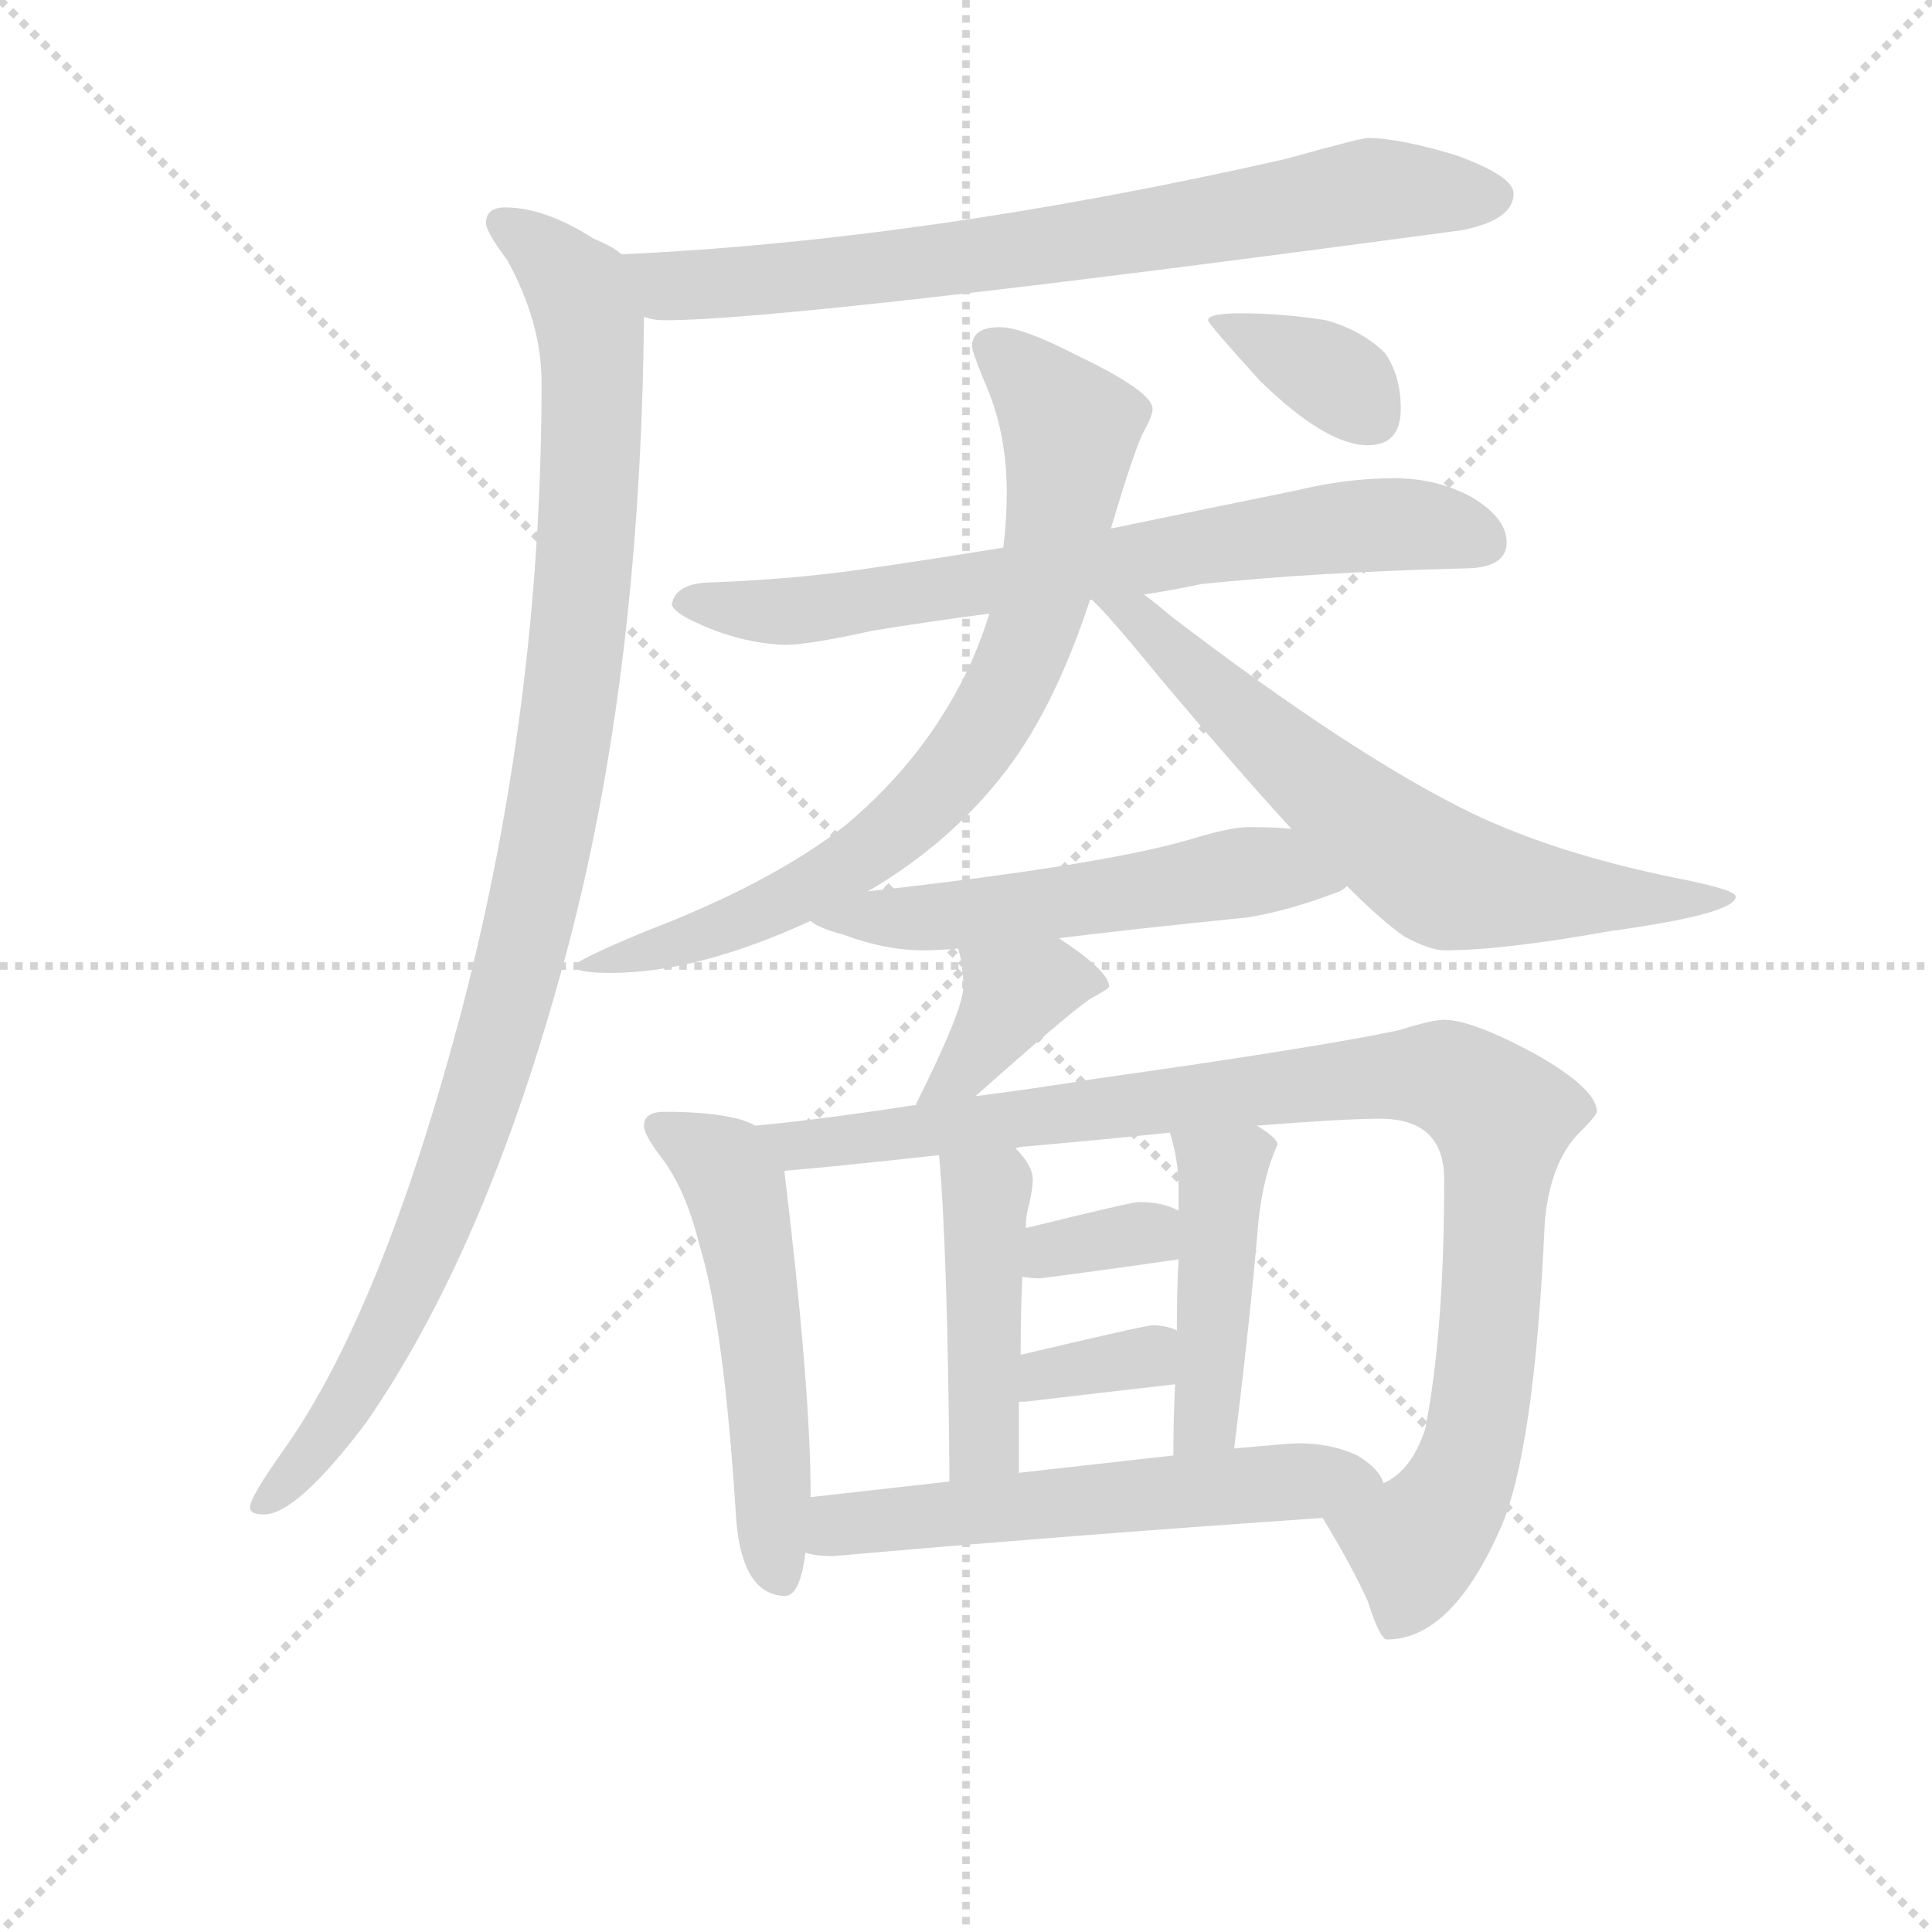 <svg version="1.1" viewBox="0 0 1024 1024" xmlns="http://www.w3.org/2000/svg">
  <g stroke="lightgray" stroke-dasharray="1,1" stroke-width="1" transform="scale(4, 4)">
    <line x1="0" y1="0" x2="256" y2="256"></line>
    <line x1="256" y1="0" x2="0" y2="256"></line>
    <line x1="128" y1="0" x2="128" y2="256"></line>
    <line x1="0" y1="128" x2="256" y2="128"></line>
  </g>
<g transform="scale(0.92, -0.92) translate(60, -900)">
   <style type="text/css">
    @keyframes keyframes0 {
      from {
       stroke: blue;
       stroke-dashoffset: 760;
       stroke-width: 128;
       }
       71% {
       animation-timing-function: step-end;
       stroke: blue;
       stroke-dashoffset: 0;
       stroke-width: 128;
       }
       to {
       stroke: black;
       stroke-width: 1024;
       }
       }
       #make-me-a-hanzi-animation-0 {
         animation: keyframes0 0.868s both;
         animation-delay: 0s;
         animation-timing-function: linear;
       }
    @keyframes keyframes1 {
      from {
       stroke: blue;
       stroke-dashoffset: 1055;
       stroke-width: 128;
       }
       77% {
       animation-timing-function: step-end;
       stroke: blue;
       stroke-dashoffset: 0;
       stroke-width: 128;
       }
       to {
       stroke: black;
       stroke-width: 1024;
       }
       }
       #make-me-a-hanzi-animation-1 {
         animation: keyframes1 1.109s both;
         animation-delay: 0.868s;
         animation-timing-function: linear;
       }
    @keyframes keyframes2 {
      from {
       stroke: blue;
       stroke-dashoffset: 720;
       stroke-width: 128;
       }
       70% {
       animation-timing-function: step-end;
       stroke: blue;
       stroke-dashoffset: 0;
       stroke-width: 128;
       }
       to {
       stroke: black;
       stroke-width: 1024;
       }
       }
       #make-me-a-hanzi-animation-2 {
         animation: keyframes2 0.836s both;
         animation-delay: 1.977s;
         animation-timing-function: linear;
       }
    @keyframes keyframes3 {
      from {
       stroke: blue;
       stroke-dashoffset: 780;
       stroke-width: 128;
       }
       72% {
       animation-timing-function: step-end;
       stroke: blue;
       stroke-dashoffset: 0;
       stroke-width: 128;
       }
       to {
       stroke: black;
       stroke-width: 1024;
       }
       }
       #make-me-a-hanzi-animation-3 {
         animation: keyframes3 0.885s both;
         animation-delay: 2.813s;
         animation-timing-function: linear;
       }
    @keyframes keyframes4 {
      from {
       stroke: blue;
       stroke-dashoffset: 667;
       stroke-width: 128;
       }
       68% {
       animation-timing-function: step-end;
       stroke: blue;
       stroke-dashoffset: 0;
       stroke-width: 128;
       }
       to {
       stroke: black;
       stroke-width: 1024;
       }
       }
       #make-me-a-hanzi-animation-4 {
         animation: keyframes4 0.793s both;
         animation-delay: 3.698s;
         animation-timing-function: linear;
       }
    @keyframes keyframes5 {
      from {
       stroke: blue;
       stroke-dashoffset: 362;
       stroke-width: 128;
       }
       54% {
       animation-timing-function: step-end;
       stroke: blue;
       stroke-dashoffset: 0;
       stroke-width: 128;
       }
       to {
       stroke: black;
       stroke-width: 1024;
       }
       }
       #make-me-a-hanzi-animation-5 {
         animation: keyframes5 0.545s both;
         animation-delay: 4.491s;
         animation-timing-function: linear;
       }
    @keyframes keyframes6 {
      from {
       stroke: blue;
       stroke-dashoffset: 554;
       stroke-width: 128;
       }
       64% {
       animation-timing-function: step-end;
       stroke: blue;
       stroke-dashoffset: 0;
       stroke-width: 128;
       }
       to {
       stroke: black;
       stroke-width: 1024;
       }
       }
       #make-me-a-hanzi-animation-6 {
         animation: keyframes6 0.701s both;
         animation-delay: 5.035s;
         animation-timing-function: linear;
       }
    @keyframes keyframes7 {
      from {
       stroke: blue;
       stroke-dashoffset: 381;
       stroke-width: 128;
       }
       55% {
       animation-timing-function: step-end;
       stroke: blue;
       stroke-dashoffset: 0;
       stroke-width: 128;
       }
       to {
       stroke: black;
       stroke-width: 1024;
       }
       }
       #make-me-a-hanzi-animation-7 {
         animation: keyframes7 0.56s both;
         animation-delay: 5.736s;
         animation-timing-function: linear;
       }
    @keyframes keyframes8 {
      from {
       stroke: blue;
       stroke-dashoffset: 539;
       stroke-width: 128;
       }
       64% {
       animation-timing-function: step-end;
       stroke: blue;
       stroke-dashoffset: 0;
       stroke-width: 128;
       }
       to {
       stroke: black;
       stroke-width: 1024;
       }
       }
       #make-me-a-hanzi-animation-8 {
         animation: keyframes8 0.689s both;
         animation-delay: 6.296s;
         animation-timing-function: linear;
       }
    @keyframes keyframes9 {
      from {
       stroke: blue;
       stroke-dashoffset: 994;
       stroke-width: 128;
       }
       76% {
       animation-timing-function: step-end;
       stroke: blue;
       stroke-dashoffset: 0;
       stroke-width: 128;
       }
       to {
       stroke: black;
       stroke-width: 1024;
       }
       }
       #make-me-a-hanzi-animation-9 {
         animation: keyframes9 1.059s both;
         animation-delay: 6.985s;
         animation-timing-function: linear;
       }
    @keyframes keyframes10 {
      from {
       stroke: blue;
       stroke-dashoffset: 444;
       stroke-width: 128;
       }
       59% {
       animation-timing-function: step-end;
       stroke: blue;
       stroke-dashoffset: 0;
       stroke-width: 128;
       }
       to {
       stroke: black;
       stroke-width: 1024;
       }
       }
       #make-me-a-hanzi-animation-10 {
         animation: keyframes10 0.611s both;
         animation-delay: 8.044s;
         animation-timing-function: linear;
       }
    @keyframes keyframes11 {
      from {
       stroke: blue;
       stroke-dashoffset: 446;
       stroke-width: 128;
       }
       59% {
       animation-timing-function: step-end;
       stroke: blue;
       stroke-dashoffset: 0;
       stroke-width: 128;
       }
       to {
       stroke: black;
       stroke-width: 1024;
       }
       }
       #make-me-a-hanzi-animation-11 {
         animation: keyframes11 0.613s both;
         animation-delay: 8.655s;
         animation-timing-function: linear;
       }
    @keyframes keyframes12 {
      from {
       stroke: blue;
       stroke-dashoffset: 340;
       stroke-width: 128;
       }
       53% {
       animation-timing-function: step-end;
       stroke: blue;
       stroke-dashoffset: 0;
       stroke-width: 128;
       }
       to {
       stroke: black;
       stroke-width: 1024;
       }
       }
       #make-me-a-hanzi-animation-12 {
         animation: keyframes12 0.527s both;
         animation-delay: 9.268s;
         animation-timing-function: linear;
       }
    @keyframes keyframes13 {
      from {
       stroke: blue;
       stroke-dashoffset: 343;
       stroke-width: 128;
       }
       53% {
       animation-timing-function: step-end;
       stroke: blue;
       stroke-dashoffset: 0;
       stroke-width: 128;
       }
       to {
       stroke: black;
       stroke-width: 1024;
       }
       }
       #make-me-a-hanzi-animation-13 {
         animation: keyframes13 0.529s both;
         animation-delay: 9.795s;
         animation-timing-function: linear;
       }
    @keyframes keyframes14 {
      from {
       stroke: blue;
       stroke-dashoffset: 581;
       stroke-width: 128;
       }
       65% {
       animation-timing-function: step-end;
       stroke: blue;
       stroke-dashoffset: 0;
       stroke-width: 128;
       }
       to {
       stroke: black;
       stroke-width: 1024;
       }
       }
       #make-me-a-hanzi-animation-14 {
         animation: keyframes14 0.723s both;
         animation-delay: 10.324s;
         animation-timing-function: linear;
       }
</style>
<path d="M 728.0 820.5 Q 724.0 820.5 681.0 808.5 Q 474.0 761.5 298.0 753.5 C 268.0 751.5 281.0 721.5 311.0 717.5 Q 316.0 715.5 323.0 715.5 Q 397.0 715.5 783.0 767.5 Q 812.0 773.5 812.0 788.5 Q 812.0 798.5 779.0 810.5 Q 746.0 820.5 728.0 820.5 Z" fill="lightgray"></path> 
<path d="M 298.0 753.5 Q 294.0 757.5 282.0 762.5 Q 254.0 780.5 231.0 780.5 Q 220.0 780.5 220.0 771.5 Q 220.0 766.5 232.0 750.5 Q 252.0 714.5 252.0 679.5 Q 252.0 490.5 204.0 310.5 Q 159.0 143.5 104.0 65.5 Q 84.0 37.5 84.0 31.5 Q 84.0 27.5 92.0 27.5 Q 111.0 27.5 151.0 80.5 Q 218.0 177.5 262.0 335.5 Q 309.0 500.5 311.0 717.5 C 311.0 745.5 311.0 745.5 298.0 753.5 Z" fill="lightgray"></path> 
<path d="M 743.0 624.5 Q 716.0 624.5 687.0 617.5 Q 633.0 606.5 580.0 595.5 L 518.0 584.5 Q 481.0 578.5 447.0 573.5 Q 402.0 566.5 351.0 564.5 Q 329.0 564.5 327.0 551.5 Q 329.0 546.5 343.0 540.5 Q 367.0 529.5 392.0 528.5 Q 406.0 528.5 442.0 536.5 Q 472.0 541.5 510.0 546.5 L 568.0 554.5 L 569.0 554.5 L 599.0 557.5 Q 613.0 559.5 632.0 563.5 Q 700.0 570.5 783.0 572.5 Q 808.0 572.5 808.0 587.5 Q 808.0 601.5 788.0 613.5 Q 768.0 624.5 743.0 624.5 Z" fill="lightgray"></path> 
<path d="M 580.0 595.5 Q 594.0 642.5 599.0 651.5 Q 604.0 660.5 604.0 664.5 Q 604.0 674.5 560.0 695.5 Q 529.0 711.5 516.0 711.5 Q 500.0 711.5 500.0 700.5 Q 500.0 697.5 507.0 680.5 Q 520.0 651.5 520.0 616.5 Q 520.0 600.5 518.0 584.5 L 510.0 546.5 Q 506.0 533.5 500.0 519.5 Q 475.0 464.5 427.0 424.5 Q 385.0 391.5 312.0 363.5 Q 271.0 346.5 271.0 343.5 Q 271.0 339.5 292.0 339.5 Q 342.0 339.5 407.0 369.5 L 440.0 386.5 Q 488.0 414.5 520.0 456.5 Q 548.0 493.5 568.0 554.5 L 580.0 595.5 Z" fill="lightgray"></path> 
<path d="M 716.0 389.5 Q 736.0 369.5 749.0 360.5 Q 764.0 352.5 772.0 352.5 Q 806.0 352.5 867.0 363.5 Q 940.0 373.5 940.0 383.5 Q 940.0 387.5 904.0 394.5 Q 836.0 408.5 788.0 431.5 Q 720.0 464.5 614.0 545.5 Q 606.0 552.5 599.0 557.5 C 575.0 575.5 548.0 576.5 569.0 554.5 Q 578.0 546.5 609.0 508.5 Q 652.0 457.5 684.0 422.5 L 716.0 389.5 Z" fill="lightgray"></path> 
<path d="M 655.0 719.5 Q 636.0 719.5 636.0 715.5 Q 636.0 713.5 666.0 680.5 Q 704.0 643.5 728.0 643.5 Q 747.0 643.5 747.0 664.5 Q 747.0 683.5 738.0 696.5 Q 725.0 709.5 704.0 715.5 Q 679.0 719.5 655.0 719.5 Z" fill="lightgray"></path> 
<path d="M 407.0 369.5 Q 411.0 365.5 426.0 361.5 Q 450.0 352.5 472.0 352.5 Q 480.0 352.5 492.0 353.5 L 550.0 359.5 Q 590.0 364.5 659.0 371.5 Q 683.0 375.5 709.0 385.5 Q 713.0 386.5 716.0 389.5 C 742.0 403.5 714.0 420.5 684.0 422.5 Q 675.0 423.5 659.0 423.5 Q 649.0 423.5 626.0 416.5 Q 575.0 401.5 440.0 386.5 C 410.0 383.5 387.0 380.5 407.0 369.5 Z" fill="lightgray"></path> 
<path d="M 492.0 353.5 Q 495.0 343.5 495.0 331.5 Q 495.0 318.5 468.0 264.5 L 468.0 263.5 C 457.0 235.5 480.0 248.5 502.0 268.5 Q 556.0 316.5 568.0 324.5 Q 579.0 330.5 579.0 331.5 Q 579.0 340.5 550.0 359.5 C 525.0 376.5 484.0 382.5 492.0 353.5 Z" fill="lightgray"></path> 
<path d="M 375.0 251.5 Q 372.0 253.5 365.0 255.5 Q 349.0 259.5 323.0 259.5 Q 311.0 259.5 311.0 251.5 Q 311.0 246.5 320.0 234.5 Q 335.0 215.5 343.0 182.5 Q 357.0 137.5 364.0 26.5 Q 367.0 -18.5 392.0 -19.5 Q 401.0 -19.5 404.0 5.5 L 407.0 37.5 L 407.0 39.5 Q 407.0 99.5 392.0 224.5 L 392.0 225.5 C 390.0 245.5 390.0 245.5 375.0 251.5 Z" fill="lightgray"></path> 
<path d="M 468.0 263.5 Q 409.0 254.5 375.0 251.5 C 345.0 248.5 362.0 222.5 392.0 225.5 Q 417.0 227.5 481.0 234.5 L 525.0 238.5 Q 528.0 239.5 531.0 239.5 Q 576.0 243.5 614.0 247.5 L 664.0 251.5 Q 715.0 255.5 735.0 255.5 Q 772.0 255.5 772.0 220.5 Q 772.0 131.5 761.0 76.5 Q 753.0 52.5 737.0 45.5 C 715.0 25.5 697.0 33.5 702.0 25.5 Q 719.0 -2.5 728.0 -22.5 Q 735.0 -44.5 739.0 -44.5 Q 776.0 -44.5 804.0 18.5 Q 824.0 62.5 830.0 196.5 Q 833.0 228.5 848.0 245.5 Q 860.0 257.5 860.0 259.5 Q 860.0 272.5 825.0 292.5 Q 788.0 312.5 772.0 312.5 Q 765.0 312.5 746.0 306.5 Q 699.0 296.5 571.0 278.5 Q 534.0 272.5 502.0 268.5 L 468.0 263.5 Z" fill="lightgray"></path> 
<path d="M 481.0 234.5 Q 486.0 178.5 487.0 46.5 C 487.0 16.5 527.0 21.5 527.0 51.5 L 527.0 92.5 L 528.0 119.5 Q 528.0 145.5 529.0 164.5 L 531.0 192.5 Q 531.0 198.5 532.0 202.5 Q 535.0 214.5 535.0 220.5 Q 535.0 228.5 525.0 238.5 C 505.0 260.5 478.0 264.5 481.0 234.5 Z" fill="lightgray"></path> 
<path d="M 617.0 102.5 Q 616.0 83.5 616.0 61.5 C 616.0 31.5 647.0 35.5 651.0 65.5 Q 660.0 137.5 665.0 196.5 Q 668.0 223.5 676.0 240.5 Q 676.0 244.5 664.0 251.5 C 639.0 267.5 606.0 276.5 614.0 247.5 Q 619.0 231.5 619.0 215.5 L 619.0 202.5 L 619.0 174.5 Q 618.0 157.5 618.0 133.5 L 617.0 102.5 Z" fill="lightgray"></path> 
<path d="M 529.0 164.5 Q 534.0 163.5 539.0 163.5 Q 578.0 168.5 619.0 174.5 C 649.0 178.5 646.0 189.5 619.0 202.5 Q 610.0 207.5 596.0 207.5 Q 592.0 207.5 531.0 192.5 C 502.0 185.5 499.0 169.5 529.0 164.5 Z" fill="lightgray"></path> 
<path d="M 527.0 92.5 L 531.0 92.5 Q 573.0 97.5 617.0 102.5 C 647.0 105.5 646.0 122.5 618.0 133.5 Q 612.0 136.5 604.0 136.5 Q 600.0 136.5 528.0 119.5 C 499.0 112.5 497.0 92.5 527.0 92.5 Z" fill="lightgray"></path> 
<path d="M 404.0 5.5 Q 410.0 3.5 420.0 3.5 Q 556.0 15.5 702.0 25.5 C 732.0 27.5 748.0 28.5 737.0 45.5 Q 735.0 53.5 722.0 61.5 Q 707.0 68.5 688.0 68.5 Q 683.0 68.5 651.0 65.5 L 616.0 61.5 Q 580.0 57.5 527.0 51.5 L 487.0 46.5 Q 451.0 42.5 407.0 37.5 C 377.0 34.5 374.0 10.5 404.0 5.5 Z" fill="lightgray"></path> 
      <clipPath id="make-me-a-hanzi-clip-0">
      <path d="M 728.0 820.5 Q 724.0 820.5 681.0 808.5 Q 474.0 761.5 298.0 753.5 C 268.0 751.5 281.0 721.5 311.0 717.5 Q 316.0 715.5 323.0 715.5 Q 397.0 715.5 783.0 767.5 Q 812.0 773.5 812.0 788.5 Q 812.0 798.5 779.0 810.5 Q 746.0 820.5 728.0 820.5 Z" fill="lightgray"></path>
      </clipPath>
      <path clip-path="url(#make-me-a-hanzi-clip-0)" d="M 305.0 749.5 L 326.0 735.5 L 370.0 737.5 L 524.0 754.5 L 731.0 790.5 L 801.0 787.5 " fill="none" id="make-me-a-hanzi-animation-0" stroke-dasharray="632 1264" stroke-linecap="round"></path>

      <clipPath id="make-me-a-hanzi-clip-1">
      <path d="M 298.0 753.5 Q 294.0 757.5 282.0 762.5 Q 254.0 780.5 231.0 780.5 Q 220.0 780.5 220.0 771.5 Q 220.0 766.5 232.0 750.5 Q 252.0 714.5 252.0 679.5 Q 252.0 490.5 204.0 310.5 Q 159.0 143.5 104.0 65.5 Q 84.0 37.5 84.0 31.5 Q 84.0 27.5 92.0 27.5 Q 111.0 27.5 151.0 80.5 Q 218.0 177.5 262.0 335.5 Q 309.0 500.5 311.0 717.5 C 311.0 745.5 311.0 745.5 298.0 753.5 Z" fill="lightgray"></path>
      </clipPath>
      <path clip-path="url(#make-me-a-hanzi-clip-1)" d="M 230.0 770.5 L 263.0 745.5 L 280.0 713.5 L 273.0 532.5 L 258.0 429.5 L 232.0 316.5 L 191.0 194.5 L 133.0 78.5 L 90.0 33.5 " fill="none" id="make-me-a-hanzi-animation-1" stroke-dasharray="927 1854" stroke-linecap="round"></path>

      <clipPath id="make-me-a-hanzi-clip-2">
      <path d="M 743.0 624.5 Q 716.0 624.5 687.0 617.5 Q 633.0 606.5 580.0 595.5 L 518.0 584.5 Q 481.0 578.5 447.0 573.5 Q 402.0 566.5 351.0 564.5 Q 329.0 564.5 327.0 551.5 Q 329.0 546.5 343.0 540.5 Q 367.0 529.5 392.0 528.5 Q 406.0 528.5 442.0 536.5 Q 472.0 541.5 510.0 546.5 L 568.0 554.5 L 569.0 554.5 L 599.0 557.5 Q 613.0 559.5 632.0 563.5 Q 700.0 570.5 783.0 572.5 Q 808.0 572.5 808.0 587.5 Q 808.0 601.5 788.0 613.5 Q 768.0 624.5 743.0 624.5 Z" fill="lightgray"></path>
      </clipPath>
      <path clip-path="url(#make-me-a-hanzi-clip-2)" d="M 334.0 553.5 L 395.0 547.5 L 749.0 598.5 L 793.0 588.5 " fill="none" id="make-me-a-hanzi-animation-2" stroke-dasharray="592 1184" stroke-linecap="round"></path>

      <clipPath id="make-me-a-hanzi-clip-3">
      <path d="M 580.0 595.5 Q 594.0 642.5 599.0 651.5 Q 604.0 660.5 604.0 664.5 Q 604.0 674.5 560.0 695.5 Q 529.0 711.5 516.0 711.5 Q 500.0 711.5 500.0 700.5 Q 500.0 697.5 507.0 680.5 Q 520.0 651.5 520.0 616.5 Q 520.0 600.5 518.0 584.5 L 510.0 546.5 Q 506.0 533.5 500.0 519.5 Q 475.0 464.5 427.0 424.5 Q 385.0 391.5 312.0 363.5 Q 271.0 346.5 271.0 343.5 Q 271.0 339.5 292.0 339.5 Q 342.0 339.5 407.0 369.5 L 440.0 386.5 Q 488.0 414.5 520.0 456.5 Q 548.0 493.5 568.0 554.5 L 580.0 595.5 Z" fill="lightgray"></path>
      </clipPath>
      <path clip-path="url(#make-me-a-hanzi-clip-3)" d="M 511.0 700.5 L 557.0 652.5 L 540.0 554.5 L 511.0 486.5 L 480.0 444.5 L 426.0 399.5 L 363.0 367.5 L 275.0 343.5 " fill="none" id="make-me-a-hanzi-animation-3" stroke-dasharray="652 1304" stroke-linecap="round"></path>

      <clipPath id="make-me-a-hanzi-clip-4">
      <path d="M 716.0 389.5 Q 736.0 369.5 749.0 360.5 Q 764.0 352.5 772.0 352.5 Q 806.0 352.5 867.0 363.5 Q 940.0 373.5 940.0 383.5 Q 940.0 387.5 904.0 394.5 Q 836.0 408.5 788.0 431.5 Q 720.0 464.5 614.0 545.5 Q 606.0 552.5 599.0 557.5 C 575.0 575.5 548.0 576.5 569.0 554.5 Q 578.0 546.5 609.0 508.5 Q 652.0 457.5 684.0 422.5 L 716.0 389.5 Z" fill="lightgray"></path>
      </clipPath>
      <path clip-path="url(#make-me-a-hanzi-clip-4)" d="M 583.0 547.5 L 592.0 547.5 L 692.0 454.5 L 772.0 393.5 L 878.0 380.5 L 936.0 382.5 " fill="none" id="make-me-a-hanzi-animation-4" stroke-dasharray="539 1078" stroke-linecap="round"></path>

      <clipPath id="make-me-a-hanzi-clip-5">
      <path d="M 655.0 719.5 Q 636.0 719.5 636.0 715.5 Q 636.0 713.5 666.0 680.5 Q 704.0 643.5 728.0 643.5 Q 747.0 643.5 747.0 664.5 Q 747.0 683.5 738.0 696.5 Q 725.0 709.5 704.0 715.5 Q 679.0 719.5 655.0 719.5 Z" fill="lightgray"></path>
      </clipPath>
      <path clip-path="url(#make-me-a-hanzi-clip-5)" d="M 640.0 714.5 L 701.0 687.5 L 730.0 661.5 " fill="none" id="make-me-a-hanzi-animation-5" stroke-dasharray="234 468" stroke-linecap="round"></path>

      <clipPath id="make-me-a-hanzi-clip-6">
      <path d="M 407.0 369.5 Q 411.0 365.5 426.0 361.5 Q 450.0 352.5 472.0 352.5 Q 480.0 352.5 492.0 353.5 L 550.0 359.5 Q 590.0 364.5 659.0 371.5 Q 683.0 375.5 709.0 385.5 Q 713.0 386.5 716.0 389.5 C 742.0 403.5 714.0 420.5 684.0 422.5 Q 675.0 423.5 659.0 423.5 Q 649.0 423.5 626.0 416.5 Q 575.0 401.5 440.0 386.5 C 410.0 383.5 387.0 380.5 407.0 369.5 Z" fill="lightgray"></path>
      </clipPath>
      <path clip-path="url(#make-me-a-hanzi-clip-6)" d="M 413.0 371.5 L 485.0 371.5 L 666.0 398.5 L 709.0 393.5 " fill="none" id="make-me-a-hanzi-animation-6" stroke-dasharray="426 852" stroke-linecap="round"></path>

      <clipPath id="make-me-a-hanzi-clip-7">
      <path d="M 492.0 353.5 Q 495.0 343.5 495.0 331.5 Q 495.0 318.5 468.0 264.5 L 468.0 263.5 C 457.0 235.5 480.0 248.5 502.0 268.5 Q 556.0 316.5 568.0 324.5 Q 579.0 330.5 579.0 331.5 Q 579.0 340.5 550.0 359.5 C 525.0 376.5 484.0 382.5 492.0 353.5 Z" fill="lightgray"></path>
      </clipPath>
      <path clip-path="url(#make-me-a-hanzi-clip-7)" d="M 571.0 332.5 L 545.0 335.5 L 524.0 327.5 L 500.0 287.5 L 473.0 274.5 " fill="none" id="make-me-a-hanzi-animation-7" stroke-dasharray="253 506" stroke-linecap="round"></path>

      <clipPath id="make-me-a-hanzi-clip-8">
      <path d="M 375.0 251.5 Q 372.0 253.5 365.0 255.5 Q 349.0 259.5 323.0 259.5 Q 311.0 259.5 311.0 251.5 Q 311.0 246.5 320.0 234.5 Q 335.0 215.5 343.0 182.5 Q 357.0 137.5 364.0 26.5 Q 367.0 -18.5 392.0 -19.5 Q 401.0 -19.5 404.0 5.5 L 407.0 37.5 L 407.0 39.5 Q 407.0 99.5 392.0 224.5 L 392.0 225.5 C 390.0 245.5 390.0 245.5 375.0 251.5 Z" fill="lightgray"></path>
      </clipPath>
      <path clip-path="url(#make-me-a-hanzi-clip-8)" d="M 320.0 250.5 L 357.0 228.5 L 365.0 211.5 L 380.0 121.5 L 389.0 -8.5 " fill="none" id="make-me-a-hanzi-animation-8" stroke-dasharray="411 822" stroke-linecap="round"></path>

      <clipPath id="make-me-a-hanzi-clip-9">
      <path d="M 468.0 263.5 Q 409.0 254.5 375.0 251.5 C 345.0 248.5 362.0 222.5 392.0 225.5 Q 417.0 227.5 481.0 234.5 L 525.0 238.5 Q 528.0 239.5 531.0 239.5 Q 576.0 243.5 614.0 247.5 L 664.0 251.5 Q 715.0 255.5 735.0 255.5 Q 772.0 255.5 772.0 220.5 Q 772.0 131.5 761.0 76.5 Q 753.0 52.5 737.0 45.5 C 715.0 25.5 697.0 33.5 702.0 25.5 Q 719.0 -2.5 728.0 -22.5 Q 735.0 -44.5 739.0 -44.5 Q 776.0 -44.5 804.0 18.5 Q 824.0 62.5 830.0 196.5 Q 833.0 228.5 848.0 245.5 Q 860.0 257.5 860.0 259.5 Q 860.0 272.5 825.0 292.5 Q 788.0 312.5 772.0 312.5 Q 765.0 312.5 746.0 306.5 Q 699.0 296.5 571.0 278.5 Q 534.0 272.5 502.0 268.5 L 468.0 263.5 Z" fill="lightgray"></path>
      </clipPath>
      <path clip-path="url(#make-me-a-hanzi-clip-9)" d="M 382.0 246.5 L 398.0 240.5 L 433.0 242.5 L 737.0 280.5 L 762.0 281.5 L 787.0 272.5 L 805.0 256.5 L 794.0 96.5 L 779.0 41.5 L 755.0 10.5 L 744.0 -35.5 " fill="none" id="make-me-a-hanzi-animation-9" stroke-dasharray="866 1732" stroke-linecap="round"></path>

      <clipPath id="make-me-a-hanzi-clip-10">
      <path d="M 481.0 234.5 Q 486.0 178.5 487.0 46.5 C 487.0 16.5 527.0 21.5 527.0 51.5 L 527.0 92.5 L 528.0 119.5 Q 528.0 145.5 529.0 164.5 L 531.0 192.5 Q 531.0 198.5 532.0 202.5 Q 535.0 214.5 535.0 220.5 Q 535.0 228.5 525.0 238.5 C 505.0 260.5 478.0 264.5 481.0 234.5 Z" fill="lightgray"></path>
      </clipPath>
      <path clip-path="url(#make-me-a-hanzi-clip-10)" d="M 489.0 230.5 L 508.0 209.5 L 507.0 69.5 L 492.0 57.5 " fill="none" id="make-me-a-hanzi-animation-10" stroke-dasharray="316 632" stroke-linecap="round"></path>

      <clipPath id="make-me-a-hanzi-clip-11">
      <path d="M 617.0 102.5 Q 616.0 83.5 616.0 61.5 C 616.0 31.5 647.0 35.5 651.0 65.5 Q 660.0 137.5 665.0 196.5 Q 668.0 223.5 676.0 240.5 Q 676.0 244.5 664.0 251.5 C 639.0 267.5 606.0 276.5 614.0 247.5 Q 619.0 231.5 619.0 215.5 L 619.0 202.5 L 619.0 174.5 Q 618.0 157.5 618.0 133.5 L 617.0 102.5 Z" fill="lightgray"></path>
      </clipPath>
      <path clip-path="url(#make-me-a-hanzi-clip-11)" d="M 621.0 243.5 L 644.0 222.5 L 636.0 91.5 L 621.0 68.5 " fill="none" id="make-me-a-hanzi-animation-11" stroke-dasharray="318 636" stroke-linecap="round"></path>

      <clipPath id="make-me-a-hanzi-clip-12">
      <path d="M 529.0 164.5 Q 534.0 163.5 539.0 163.5 Q 578.0 168.5 619.0 174.5 C 649.0 178.5 646.0 189.5 619.0 202.5 Q 610.0 207.5 596.0 207.5 Q 592.0 207.5 531.0 192.5 C 502.0 185.5 499.0 169.5 529.0 164.5 Z" fill="lightgray"></path>
      </clipPath>
      <path clip-path="url(#make-me-a-hanzi-clip-12)" d="M 535.0 171.5 L 547.0 181.5 L 601.0 190.5 L 611.0 181.5 " fill="none" id="make-me-a-hanzi-animation-12" stroke-dasharray="212 424" stroke-linecap="round"></path>

      <clipPath id="make-me-a-hanzi-clip-13">
      <path d="M 527.0 92.5 L 531.0 92.5 Q 573.0 97.5 617.0 102.5 C 647.0 105.5 646.0 122.5 618.0 133.5 Q 612.0 136.5 604.0 136.5 Q 600.0 136.5 528.0 119.5 C 499.0 112.5 497.0 92.5 527.0 92.5 Z" fill="lightgray"></path>
      </clipPath>
      <path clip-path="url(#make-me-a-hanzi-clip-13)" d="M 529.0 99.5 L 544.0 111.5 L 593.0 116.5 L 609.0 126.5 " fill="none" id="make-me-a-hanzi-animation-13" stroke-dasharray="215 430" stroke-linecap="round"></path>

      <clipPath id="make-me-a-hanzi-clip-14">
      <path d="M 404.0 5.5 Q 410.0 3.5 420.0 3.5 Q 556.0 15.5 702.0 25.5 C 732.0 27.5 748.0 28.5 737.0 45.5 Q 735.0 53.5 722.0 61.5 Q 707.0 68.5 688.0 68.5 Q 683.0 68.5 651.0 65.5 L 616.0 61.5 Q 580.0 57.5 527.0 51.5 L 487.0 46.5 Q 451.0 42.5 407.0 37.5 C 377.0 34.5 374.0 10.5 404.0 5.5 Z" fill="lightgray"></path>
      </clipPath>
      <path clip-path="url(#make-me-a-hanzi-clip-14)" d="M 409.0 10.5 L 430.0 22.5 L 702.0 48.5 L 729.0 46.5 " fill="none" id="make-me-a-hanzi-animation-14" stroke-dasharray="453 906" stroke-linecap="round"></path>

</g>
</svg>
